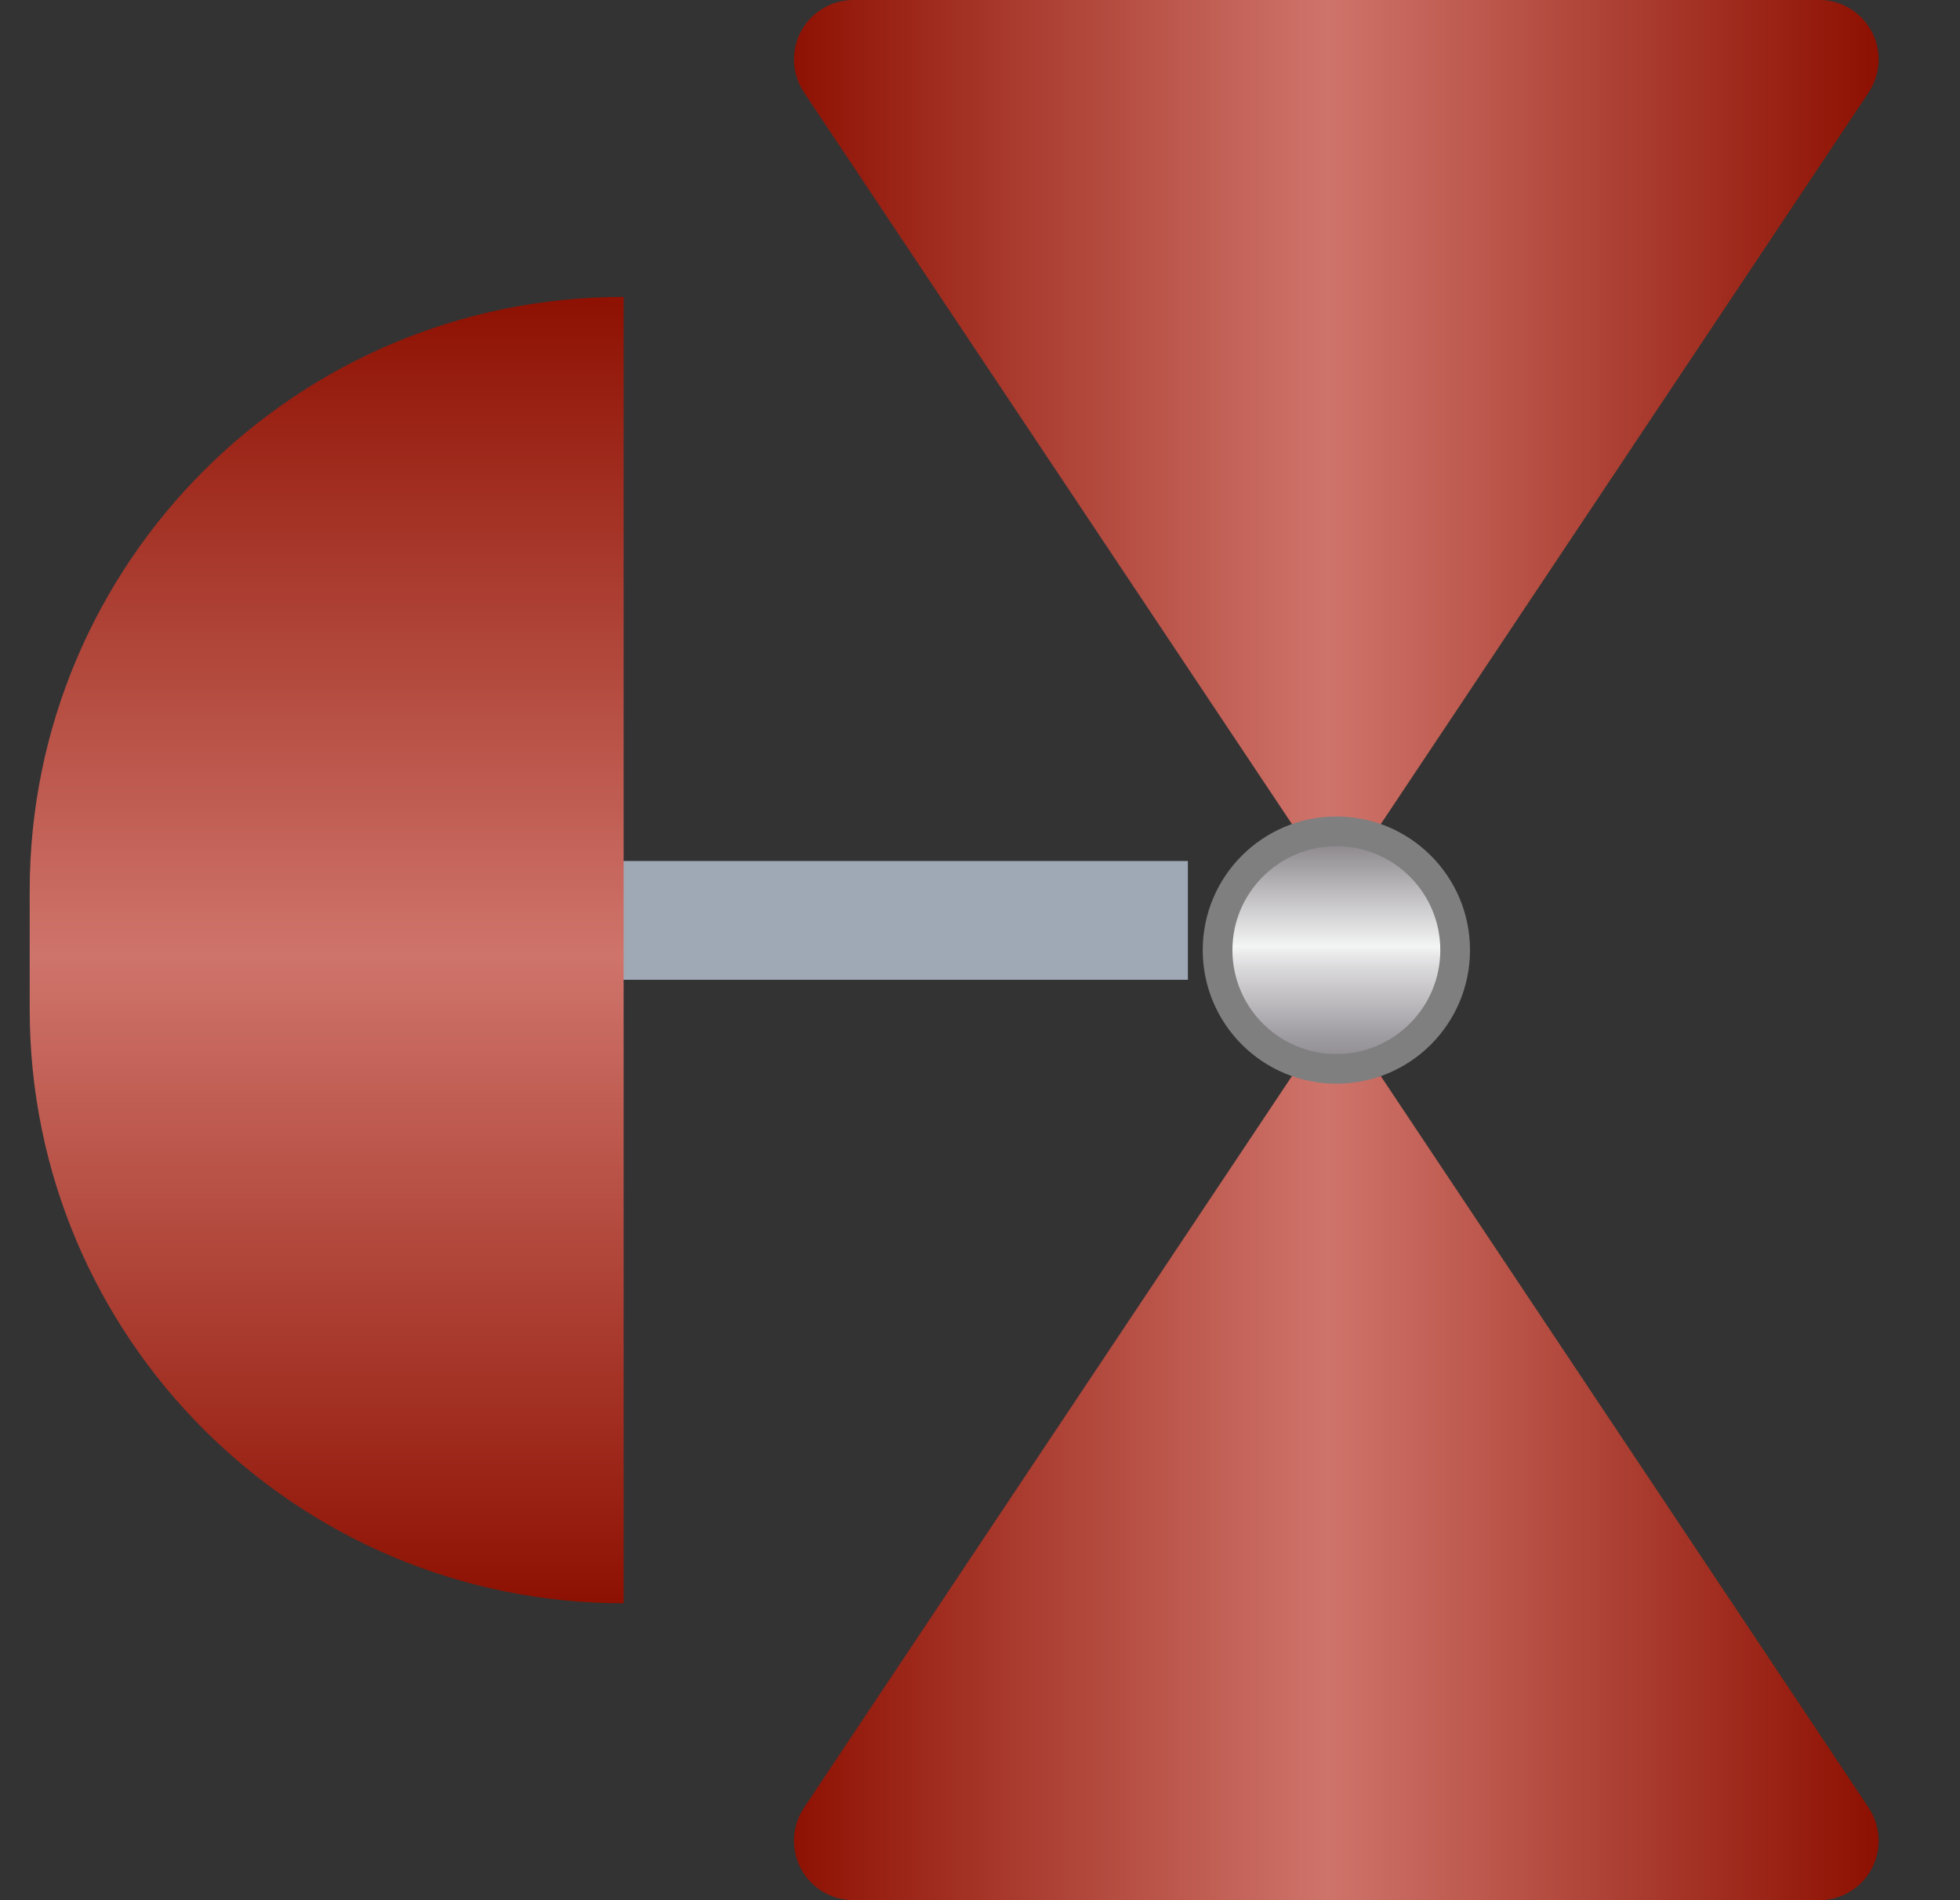 <svg xmlns="http://www.w3.org/2000/svg" width="33" height="32" viewBox="0 0 33 32">
    <rect x="0" y="0" width="33" height="32" fill="#333333" stroke="none"/>
    <defs>
        <linearGradient id="prefix__a" x1="0%" x2="100%" y1="0%" y2="0%">
            <stop offset="0%" stop-color="#8D1001"/>
            <stop offset="49.556%" stop-color="#CF746B"/>
            <stop offset="100%" stop-color="#8D1001"/>
        </linearGradient>
        <linearGradient id="prefix__b" x1="50.034%" x2="50.034%" y1="99.984%" y2="-.004%">
            <stop offset="0%" stop-color="#8B878D"/>
            <stop offset="13.66%" stop-color="#9F9CA1"/>
            <stop offset="42.07%" stop-color="#D9D8DA"/>
            <stop offset="51.52%" stop-color="#F3F4F4"/>
            <stop offset="100%" stop-color="#807B80"/>
        </linearGradient>
        <linearGradient id="prefix__c" x1="0%" x2="100%" y1="0%" y2="0%">
            <stop offset="0%" stop-color="#8D1001"/>
            <stop offset="49.556%" stop-color="#CF746B"/>
            <stop offset="100%" stop-color="#8D1001"/>
        </linearGradient>
    </defs>
    <g fill="none" fill-rule="evenodd">
        <g transform="translate(12.5)">
            <path fill="url(#prefix__a)" d="M1.869 0H18.13c.553 0 1 .448 1 1 0 .197-.058.39-.167.555L10 15 1.036 1.555C.73 1.095.854.475 1.314.168 1.478.058 1.67 0 1.869 0z"/>
            <path fill="url(#prefix__a)" d="M1.869 17H18.13c.553 0 1 .448 1 1 0 .197-.058.39-.167.555L10 32 1.036 18.555c-.306-.46-.182-1.08.278-1.387.164-.11.357-.168.555-.168z" transform="matrix(1 0 0 -1 0 49)"/>
            <circle cx="10" cy="16" r="2" fill="url(#prefix__b)" fill-rule="nonzero" stroke="#7F7F7F" stroke-width=".5"/>
        </g>
        <g>
            <path fill="#FFF" stroke="#9FA9B5" d="M5 6.5H17V7.5H5z" transform="matrix(0 -1 -1 0 20 27) rotate(-90 11 6.5)"/>
            <path fill="url(#prefix__c)" d="M0 9.5h22c0 5.523-4.477 10-10 10h-2c-5.523 0-10-4.477-10-10z" transform="matrix(0 -1 -1 0 20 27)"/>
        </g>
    </g>
</svg>
